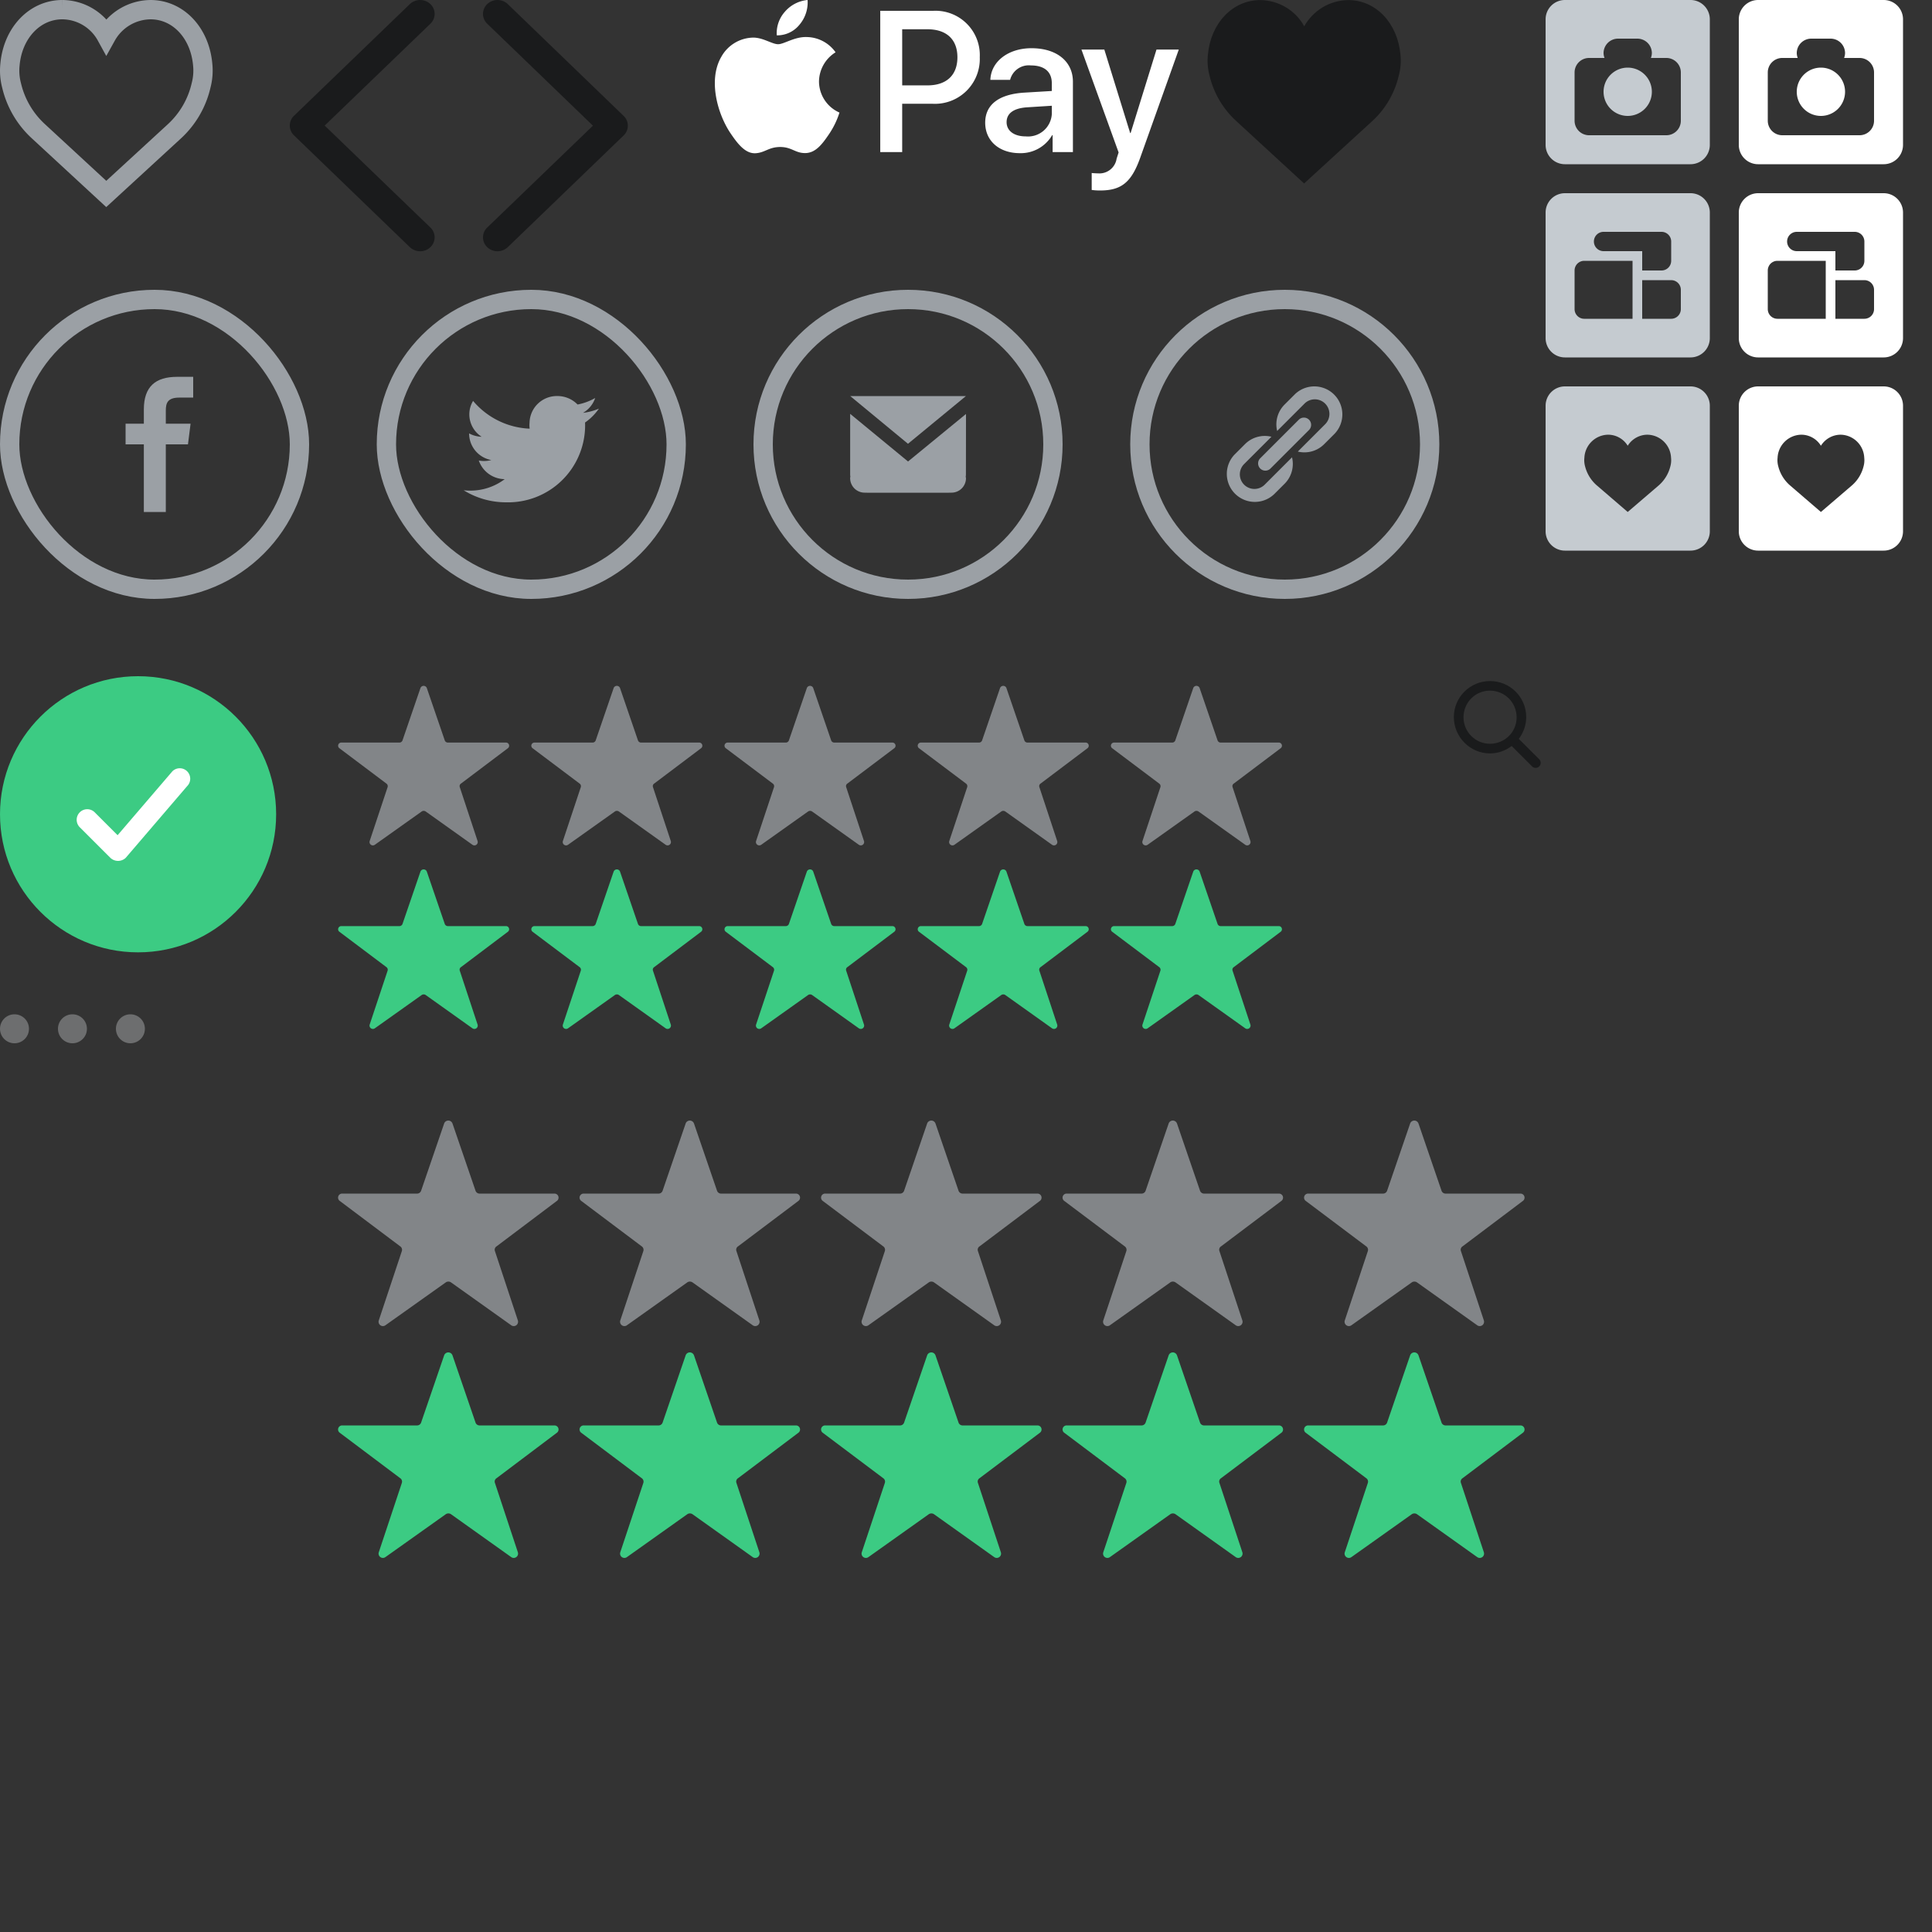 <svg xmlns="http://www.w3.org/2000/svg" xmlns:xlink="http://www.w3.org/1999/xlink" viewBox="0 0 200 200">
  <rect x="0" y="0" width="200" height="200" fill="#333333" stroke="none"/>
  <defs>
    <style>
      .cls-1 {
        fill: #1a1b1c;
      }

      .cls-2, .cls-4 {
        fill: none;
        stroke: #9ba0a5;
        stroke-width: 2px;
      }

      .cls-10, .cls-2, .cls-3, .cls-6, .cls-8, .cls-9 {
        fill-rule: evenodd;
      }

      .cls-3 {
        fill: #9ba0a5;
      }

      .cls-5, .cls-8 {
        fill: #fff;
      }

      .cls-6 {
        fill: #1a1b1c;
      }

      .cls-10, .cls-7 {
        fill: #3ccb83;
      }

      .cls-9 {
        fill: rgba(175,180,185,0.64);
      }

      .cls-11 {
        fill: rgba(255,255,255,0);
      }
    </style>
  </defs>
  <g >
    <path d="M159.339,79.339 C159.135,79.543 158.804,79.543 158.600,79.339 L156.487,77.225 C155.860,77.700 155.089,77.993 154.248,77.993 C152.188,77.993 150.502,76.300 150.502,74.232 C150.502,72.163 152.188,70.502 154.248,70.502 C156.308,70.502 157.994,72.163 157.994,74.232 C157.994,75.079 157.700,75.855 157.225,76.486 L159.339,78.600 C159.543,78.804 159.543,79.135 159.339,79.339 ZM154.235,71.496 C152.697,71.496 151.502,72.744 151.502,74.256 C151.502,75.768 152.731,76.994 154.246,76.994 C155.761,76.994 157.000,75.795 157.000,74.259 C157.000,72.722 155.772,71.496 154.235,71.496 Z" class="cls-1"/>
    <path d="M30.459,0.008 C27.610,0.008 25.333,2.389 25.041,5.669 C24.965,6.391 25.022,7.120 25.208,7.821 C25.637,9.634 26.603,11.277 27.983,12.536 L35.000,18.992 L42.053,12.536 C43.433,11.277 44.377,9.634 44.805,7.821 C44.993,7.120 45.050,6.392 44.976,5.670 C44.684,2.389 42.427,0.009 39.580,0.009 C37.666,0.028 35.952,1.062 35.010,2.721 C34.118,1.066 32.346,0.026 30.459,0.008 L30.459,0.008 Z" class="cls-1" transform="translate(100 0)"/>
    <g transform="translate(-4303 -581)">
      <path id="love" class="cls-2" d="M808.447,680.961c-2.85,0-5.129,2.393-5.422,5.689a6,6,0,0,0,.168,2.163,9.32,9.32,0,0,0,2.776,4.738l7.023,6.488,7.059-6.488a9.278,9.278,0,0,0,2.754-4.738,6.013,6.013,0,0,0,.171-2.161c-.293-3.3-2.551-5.69-5.4-5.69A5.3,5.3,0,0,0,813,683.687a5.245,5.245,0,0,0-4.555-2.726h0Z" transform="translate(3501.008 -98.961)"/>
    </g>
    <g transform="translate(-4615 -545)">
      <path id="Link" class="cls-3" d="M1220.09,684.815l-1.08,1.079a2.9,2.9,0,0,0-.77,2.735l2.83-2.831a1.511,1.511,0,0,1,2.14,2.134l-2.83,2.83a2.885,2.885,0,0,0,2.73-.769l1.08-1.078a2.9,2.9,0,0,0-4.1-4.1Zm-3.14,9.373a1.507,1.507,0,1,1-2.13-2.133l2.83-2.829a2.9,2.9,0,0,0-2.74.767l-1.08,1.079a2.9,2.9,0,0,0,4.1,4.1l1.08-1.078a2.9,2.9,0,0,0,.77-2.736Zm4.59-6.723a.756.756,0,0,1,0,1.061l-4,4a.75.75,0,0,1-1.06-1.061l4-4a.749.749,0,0,1,1.06,0Z" transform="translate(3528.97 -99.015)"/>
      <g id="newsletter_store" transform="translate(4733 576)">
        <circle id="_" data-name="#" class="cls-4" cx="15" cy="15" r="15"/>
      </g>
    </g>
    <g transform="translate(-4615 -545)">
      <path id="_2" data-name="#" class="cls-3" d="M126.014,405h11.98l-6,4.94ZM132,411.773l6-4.919s-.009,8.334-.009,6.276a2.089,2.089,0,0,1-.022.225,1.428,1.428,0,0,1,.029.145,1.5,1.5,0,0,1-1.5,1.5h-.231c-.025,0-.049.008-.074.008H127.8c-.025,0-.049-.007-.074-.008H127.5a1.5,1.5,0,0,1-1.492-1.463h0c0-.013-.008-.024-.008-.037s.007-.024.008-.037v-.333h0v.332a.979.979,0,0,1,.021-.108,2.051,2.051,0,0,1-.021-.224v-6.289Z" transform="translate(4577 181)"/>
      <circle id="_3" data-name="#" class="cls-4" cx="15" cy="15" r="15" transform="translate(4694 576)"/>
    </g>
    <g transform="translate(-4615 -545)">
      <path id="패스_6" data-name="패스 6" class="cls-3" d="M139,712.3a5.916,5.916,0,0,1-1.649.438,2.807,2.807,0,0,0,1.263-1.537,5.866,5.866,0,0,1-1.824.674,2.913,2.913,0,0,0-2.1-.877,2.826,2.826,0,0,0-2.872,2.777,2.476,2.476,0,0,0,.014.6,8.091,8.091,0,0,1-5.859-2.873,2.7,2.7,0,0,0-.389,1.4,2.753,2.753,0,0,0,1.278,2.312,2.943,2.943,0,0,1-1.3-.348v.034a2.8,2.8,0,0,0,2.3,2.723,2.939,2.939,0,0,1-.756.1,3.007,3.007,0,0,1-.541-.05,2.864,2.864,0,0,0,2.683,1.928,5.887,5.887,0,0,1-3.566,1.189,5.978,5.978,0,0,1-.686-.039A8.333,8.333,0,0,0,129.4,722a7.975,7.975,0,0,0,8.171-7.9c0-.12,0-.24-.009-.359A5.728,5.728,0,0,0,139,712.3" transform="translate(4538 -125)"/>
      <rect id="Rounded_Rectangle_600" data-name="Rounded Rectangle 600" class="cls-4" width="30" height="30" rx="15" transform="translate(4655 576)"/>
    </g>
    <g transform="translate(-4615 -545)">
      <path id="Facebook" class="cls-3" d="M130.89,672v-7H129v-2.14h1.891v-1.475c0-2.376,1.215-3.376,3.451-3.376H136v2.149H134.58c-1.217,0-1.415.539-1.415,1.343v1.361h2.563l-.27,2.138h-2.294v7Z" transform="translate(4499 -74)"/>
      <rect id="Rounded_Rectangle_600-2" data-name="Rounded Rectangle 600" class="cls-4" width="30" height="30" rx="15" transform="translate(4616 576)"/>
    </g>
    <path id="Apple_Pay_logo" class="cls-5" d="M8.834,2.542A2.95,2.95,0,0,1,6.47,3.659,3.345,3.345,0,0,1,7.314,1.21,3.526,3.526,0,0,1,9.66,0a3.562,3.562,0,0,1-.826,2.542M9.65,3.837c-1.3-.075-2.42.741-3.04.741S5.035,3.875,4,3.893A3.853,3.853,0,0,0,.729,5.882c-1.407,2.42-.366,6,.994,7.974.666.976,1.464,2.045,2.514,2.008.994-.038,1.388-.647,2.589-.647s1.557.647,2.608.629c1.088-.019,1.773-.976,2.439-1.951a8.557,8.557,0,0,0,1.088-2.242,3.535,3.535,0,0,1-2.12-3.218,3.61,3.61,0,0,1,1.717-3.021A3.718,3.718,0,0,0,9.65,3.837m7.533-2.721V15.742h2.27v-5H22.6A4.642,4.642,0,0,0,27.484,5.92a4.587,4.587,0,0,0-4.813-4.8H17.184Zm2.27,1.914h2.617c1.97,0,3.1,1.051,3.1,2.9s-1.126,2.908-3.105,2.908H19.454ZM31.631,15.855a3.756,3.756,0,0,0,3.349-1.867h.047v1.754h2.1V8.462c0-2.111-1.689-3.471-4.287-3.471-2.411,0-4.193,1.379-4.259,3.274h2.045a1.993,1.993,0,0,1,2.148-1.492c1.388,0,2.167.647,2.167,1.839v.807l-2.833.169c-2.636.159-4.062,1.238-4.062,3.115C28.047,14.6,29.52,15.855,31.631,15.855Zm.61-1.736c-1.21,0-1.979-.582-1.979-1.473,0-.919.741-1.454,2.158-1.539l2.524-.159v.826A2.467,2.467,0,0,1,32.241,14.119Zm7.693,5.6c2.214,0,3.255-.844,4.165-3.405L48.086,5.132H45.778L43.1,13.772h-.047l-2.674-8.64H38.01L41.857,15.78l-.206.647a1.8,1.8,0,0,1-1.914,1.52c-.178,0-.525-.019-.666-.038v1.754A6.253,6.253,0,0,0,39.934,19.72Z" transform="translate(73.941)"/>
    <path id="arrow" class="cls-6" d="M1298.47,2330.56l10.94-10.54-10.94-10.55a1.4,1.4,0,0,1,0-2.04,1.548,1.548,0,0,1,2.12,0l11.99,11.57a1.4,1.4,0,0,1,0,2.04l-11.99,11.56a1.548,1.548,0,0,1-2.12,0,1.4,1.4,0,0,1,0-2.04Z" transform="translate(-1248.029 -2307.01)"/>
    <g transform="translate(-14.707 -964.707)">
      <ellipse  class="cls-7" cx="14.293" cy="14.293" rx="14.293" ry="14.293" transform="translate(14.707 1034.707)"/>
      <path id="check" class="cls-8" d="M326.411,250.853l-6.366,7.429a1.153,1.153,0,0,1-1.581,0l-3.149-3.146a1.094,1.094,0,1,1,1.547-1.546l2.346,2.346,5.667-6.611a1.083,1.083,0,0,1,1.535,1.529Z" transform="translate(-292.327 795.231)"/>
    </g>
    <path id="star" class="cls-9" d="M1176.186,1006.235l1.854,5.408a.343.343,0,0,0,.331.236h5.986a.325.325,0,0,1,.213.59l-4.841,3.649a.32.32,0,0,0-.13.378l1.842,5.573a.347.347,0,0,1-.531.39l-4.841-3.448a.375.375,0,0,0-.413,0l-4.853,3.448a.347.347,0,0,1-.531-.39l1.854-5.573a.336.336,0,0,0-.13-.378l-4.853-3.649a.325.325,0,0,1,.213-.59h5.986a.343.343,0,0,0,.331-.236l1.854-5.408a.354.354,0,0,1,.661,0Z" transform="translate(-1132.002 -935.008)"/>
    <path id="star-2" data-name="star" class="cls-10" d="M1176.186,1006.235l1.854,5.408a.343.343,0,0,0,.331.236h5.986a.325.325,0,0,1,.213.59l-4.841,3.649a.32.32,0,0,0-.13.378l1.842,5.573a.347.347,0,0,1-.531.39l-4.841-3.448a.375.375,0,0,0-.413,0l-4.853,3.448a.347.347,0,0,1-.531-.39l1.854-5.573a.336.336,0,0,0-.13-.378l-4.853-3.649a.325.325,0,0,1,.213-.59h5.986a.343.343,0,0,0,.331-.236l1.854-5.408a.354.354,0,0,1,.661,0Z" transform="translate(-1132.002 -916.008)"/>
    <path id="star-3" data-name="star" class="cls-9" d="M1176.186,1006.235l1.854,5.408a.343.343,0,0,0,.331.236h5.986a.325.325,0,0,1,.213.59l-4.841,3.649a.32.32,0,0,0-.13.378l1.842,5.573a.347.347,0,0,1-.531.39l-4.841-3.448a.375.375,0,0,0-.413,0l-4.853,3.448a.347.347,0,0,1-.531-.39l1.854-5.573a.336.336,0,0,0-.13-.378l-4.853-3.649a.325.325,0,0,1,.213-.59h5.986a.343.343,0,0,0,.331-.236l1.854-5.408a.354.354,0,0,1,.661,0Z" transform="translate(-1112.002 -935.008)"/>
    <path id="star-4" data-name="star" class="cls-10" d="M1176.186,1006.235l1.854,5.408a.343.343,0,0,0,.331.236h5.986a.325.325,0,0,1,.213.59l-4.841,3.649a.32.32,0,0,0-.13.378l1.842,5.573a.347.347,0,0,1-.531.39l-4.841-3.448a.375.375,0,0,0-.413,0l-4.853,3.448a.347.347,0,0,1-.531-.39l1.854-5.573a.336.336,0,0,0-.13-.378l-4.853-3.649a.325.325,0,0,1,.213-.59h5.986a.343.343,0,0,0,.331-.236l1.854-5.408a.354.354,0,0,1,.661,0Z" transform="translate(-1112.002 -916.008)"/>
    <path id="star-5" data-name="star" class="cls-9" d="M1176.186,1006.235l1.854,5.408a.343.343,0,0,0,.331.236h5.986a.325.325,0,0,1,.213.59l-4.841,3.649a.32.32,0,0,0-.13.378l1.842,5.573a.347.347,0,0,1-.531.39l-4.841-3.448a.375.375,0,0,0-.413,0l-4.853,3.448a.347.347,0,0,1-.531-.39l1.854-5.573a.336.336,0,0,0-.13-.378l-4.853-3.649a.325.325,0,0,1,.213-.59h5.986a.343.343,0,0,0,.331-.236l1.854-5.408a.354.354,0,0,1,.661,0Z" transform="translate(-1092.002 -935.008)"/>
    <path id="star-6" data-name="star" class="cls-10" d="M1176.186,1006.235l1.854,5.408a.343.343,0,0,0,.331.236h5.986a.325.325,0,0,1,.213.59l-4.841,3.649a.32.32,0,0,0-.13.378l1.842,5.573a.347.347,0,0,1-.531.39l-4.841-3.448a.375.375,0,0,0-.413,0l-4.853,3.448a.347.347,0,0,1-.531-.39l1.854-5.573a.336.336,0,0,0-.13-.378l-4.853-3.649a.325.325,0,0,1,.213-.59h5.986a.343.343,0,0,0,.331-.236l1.854-5.408a.354.354,0,0,1,.661,0Z" transform="translate(-1092.002 -916.008)"/>
    <path id="star-7" data-name="star" class="cls-9" d="M1176.186,1006.235l1.854,5.408a.343.343,0,0,0,.331.236h5.986a.325.325,0,0,1,.213.59l-4.841,3.649a.32.32,0,0,0-.13.378l1.842,5.573a.347.347,0,0,1-.531.39l-4.841-3.448a.375.375,0,0,0-.413,0l-4.853,3.448a.347.347,0,0,1-.531-.39l1.854-5.573a.336.336,0,0,0-.13-.378l-4.853-3.649a.325.325,0,0,1,.213-.59h5.986a.343.343,0,0,0,.331-.236l1.854-5.408a.354.354,0,0,1,.661,0Z" transform="translate(-1072.002 -935.008)"/>
    <path id="star-8" data-name="star" class="cls-10" d="M1176.186,1006.235l1.854,5.408a.343.343,0,0,0,.331.236h5.986a.325.325,0,0,1,.213.59l-4.841,3.649a.32.32,0,0,0-.13.378l1.842,5.573a.347.347,0,0,1-.531.39l-4.841-3.448a.375.375,0,0,0-.413,0l-4.853,3.448a.347.347,0,0,1-.531-.39l1.854-5.573a.336.336,0,0,0-.13-.378l-4.853-3.649a.325.325,0,0,1,.213-.59h5.986a.343.343,0,0,0,.331-.236l1.854-5.408a.354.354,0,0,1,.661,0Z" transform="translate(-1072.002 -916.008)"/>
    <path id="star-9" data-name="star" class="cls-9" d="M1176.186,1006.235l1.854,5.408a.343.343,0,0,0,.331.236h5.986a.325.325,0,0,1,.213.59l-4.841,3.649a.32.32,0,0,0-.13.378l1.842,5.573a.347.347,0,0,1-.531.39l-4.841-3.448a.375.375,0,0,0-.413,0l-4.853,3.448a.347.347,0,0,1-.531-.39l1.854-5.573a.336.336,0,0,0-.13-.378l-4.853-3.649a.325.325,0,0,1,.213-.59h5.986a.343.343,0,0,0,.331-.236l1.854-5.408a.354.354,0,0,1,.661,0Z" transform="translate(-1052.002 -935.008)"/>
    <path id="star-10" data-name="star" class="cls-10" d="M1176.186,1006.235l1.854,5.408a.343.343,0,0,0,.331.236h5.986a.325.325,0,0,1,.213.59l-4.841,3.649a.32.32,0,0,0-.13.378l1.842,5.573a.347.347,0,0,1-.531.39l-4.841-3.448a.375.375,0,0,0-.413,0l-4.853,3.448a.347.347,0,0,1-.531-.39l1.854-5.573a.336.336,0,0,0-.13-.378l-4.853-3.649a.325.325,0,0,1,.213-.59h5.986a.343.343,0,0,0,.331-.236l1.854-5.408a.354.354,0,0,1,.661,0Z" transform="translate(-1052.002 -916.008)"/>
    <path id="arrow-2" data-name="arrow" class="cls-6" d="M1298.47,2330.56l10.94-10.54-10.94-10.55a1.4,1.4,0,0,1,0-2.04,1.548,1.548,0,0,1,2.12,0l11.99,11.57a1.4,1.4,0,0,1,0,2.04l-11.99,11.56a1.548,1.548,0,0,1-2.12,0,1.4,1.4,0,0,1,0-2.04Z" transform="translate(1343.021 2333.02) rotate(180)"/>
    <path id="star-11" data-name="star" class="cls-9" d="M1178.839,1006.3l2.389,6.97a.443.443,0,0,0,.426.3h7.716a.419.419,0,0,1,.274.761l-6.24,4.7a.413.413,0,0,0-.168.487l2.375,7.183a.447.447,0,0,1-.685.5l-6.24-4.444a.484.484,0,0,0-.533,0l-6.255,4.444a.447.447,0,0,1-.685-.5l2.389-7.183a.434.434,0,0,0-.167-.487l-6.255-4.7a.418.418,0,0,1,.274-.761h7.716a.443.443,0,0,0,.426-.3l2.389-6.97a.457.457,0,0,1,.852,0Z" transform="translate(-1132.002 -890.008)"/>
    <path id="star-12" data-name="star" class="cls-10" d="M1178.839,1006.3l2.389,6.97a.443.443,0,0,0,.426.3h7.716a.419.419,0,0,1,.274.761l-6.24,4.7a.413.413,0,0,0-.168.487l2.375,7.183a.447.447,0,0,1-.685.5l-6.24-4.444a.484.484,0,0,0-.533,0l-6.255,4.444a.447.447,0,0,1-.685-.5l2.389-7.183a.434.434,0,0,0-.167-.487l-6.255-4.7a.418.418,0,0,1,.274-.761h7.716a.443.443,0,0,0,.426-.3l2.389-6.97a.457.457,0,0,1,.852,0Z" transform="translate(-1132.002 -866.008)"/>
    <path id="star-13" data-name="star" class="cls-9" d="M1178.839,1006.3l2.389,6.97a.443.443,0,0,0,.426.3h7.716a.419.419,0,0,1,.274.761l-6.24,4.7a.413.413,0,0,0-.168.487l2.375,7.183a.447.447,0,0,1-.685.5l-6.24-4.444a.484.484,0,0,0-.533,0l-6.255,4.444a.447.447,0,0,1-.685-.5l2.389-7.183a.434.434,0,0,0-.167-.487l-6.255-4.7a.418.418,0,0,1,.274-.761h7.716a.443.443,0,0,0,.426-.3l2.389-6.97a.457.457,0,0,1,.852,0Z" transform="translate(-1107.002 -890.008)"/>
    <path id="star-14" data-name="star" class="cls-10" d="M1178.839,1006.3l2.389,6.97a.443.443,0,0,0,.426.3h7.716a.419.419,0,0,1,.274.761l-6.24,4.7a.413.413,0,0,0-.168.487l2.375,7.183a.447.447,0,0,1-.685.5l-6.24-4.444a.484.484,0,0,0-.533,0l-6.255,4.444a.447.447,0,0,1-.685-.5l2.389-7.183a.434.434,0,0,0-.167-.487l-6.255-4.7a.418.418,0,0,1,.274-.761h7.716a.443.443,0,0,0,.426-.3l2.389-6.97a.457.457,0,0,1,.852,0Z" transform="translate(-1107.002 -866.008)"/>
    <path id="star-15" data-name="star" class="cls-9" d="M1178.839,1006.3l2.389,6.97a.443.443,0,0,0,.426.3h7.716a.419.419,0,0,1,.274.761l-6.24,4.7a.413.413,0,0,0-.168.487l2.375,7.183a.447.447,0,0,1-.685.5l-6.24-4.444a.484.484,0,0,0-.533,0l-6.255,4.444a.447.447,0,0,1-.685-.5l2.389-7.183a.434.434,0,0,0-.167-.487l-6.255-4.7a.418.418,0,0,1,.274-.761h7.716a.443.443,0,0,0,.426-.3l2.389-6.97a.457.457,0,0,1,.852,0Z" transform="translate(-1082.002 -890.008)"/>
    <path id="star-16" data-name="star" class="cls-10" d="M1178.839,1006.3l2.389,6.97a.443.443,0,0,0,.426.3h7.716a.419.419,0,0,1,.274.761l-6.24,4.7a.413.413,0,0,0-.168.487l2.375,7.183a.447.447,0,0,1-.685.5l-6.24-4.444a.484.484,0,0,0-.533,0l-6.255,4.444a.447.447,0,0,1-.685-.5l2.389-7.183a.434.434,0,0,0-.167-.487l-6.255-4.7a.418.418,0,0,1,.274-.761h7.716a.443.443,0,0,0,.426-.3l2.389-6.97a.457.457,0,0,1,.852,0Z" transform="translate(-1082.002 -866.008)"/>
    <path id="star-17" data-name="star" class="cls-9" d="M1178.839,1006.3l2.389,6.97a.443.443,0,0,0,.426.3h7.716a.419.419,0,0,1,.274.761l-6.24,4.7a.413.413,0,0,0-.168.487l2.375,7.183a.447.447,0,0,1-.685.5l-6.24-4.444a.484.484,0,0,0-.533,0l-6.255,4.444a.447.447,0,0,1-.685-.5l2.389-7.183a.434.434,0,0,0-.167-.487l-6.255-4.7a.418.418,0,0,1,.274-.761h7.716a.443.443,0,0,0,.426-.3l2.389-6.97a.457.457,0,0,1,.852,0Z" transform="translate(-1057.002 -890.008)"/>
    <path id="star-18" data-name="star" class="cls-10" d="M1178.839,1006.3l2.389,6.97a.443.443,0,0,0,.426.3h7.716a.419.419,0,0,1,.274.761l-6.24,4.7a.413.413,0,0,0-.168.487l2.375,7.183a.447.447,0,0,1-.685.5l-6.24-4.444a.484.484,0,0,0-.533,0l-6.255,4.444a.447.447,0,0,1-.685-.5l2.389-7.183a.434.434,0,0,0-.167-.487l-6.255-4.7a.418.418,0,0,1,.274-.761h7.716a.443.443,0,0,0,.426-.3l2.389-6.97a.457.457,0,0,1,.852,0Z" transform="translate(-1057.002 -866.008)"/>
    <path id="star-19" data-name="star" class="cls-9" d="M1178.839,1006.3l2.389,6.97a.443.443,0,0,0,.426.3h7.716a.419.419,0,0,1,.274.761l-6.24,4.7a.413.413,0,0,0-.168.487l2.375,7.183a.447.447,0,0,1-.685.5l-6.24-4.444a.484.484,0,0,0-.533,0l-6.255,4.444a.447.447,0,0,1-.685-.5l2.389-7.183a.434.434,0,0,0-.167-.487l-6.255-4.7a.418.418,0,0,1,.274-.761h7.716a.443.443,0,0,0,.426-.3l2.389-6.97a.457.457,0,0,1,.852,0Z" transform="translate(-1032.002 -890.008)"/>
    <path id="star-20" data-name="star" class="cls-10" d="M1178.839,1006.3l2.389,6.97a.443.443,0,0,0,.426.3h7.716a.419.419,0,0,1,.274.761l-6.24,4.7a.413.413,0,0,0-.168.487l2.375,7.183a.447.447,0,0,1-.685.5l-6.24-4.444a.484.484,0,0,0-.533,0l-6.255,4.444a.447.447,0,0,1-.685-.5l2.389-7.183a.434.434,0,0,0-.167-.487l-6.255-4.7a.418.418,0,0,1,.274-.761h7.716a.443.443,0,0,0,.426-.3l2.389-6.97a.457.457,0,0,1,.852,0Z" transform="translate(-1032.002 -866.008)"/>
  </g>
  <g>
    <path id="camera" d="M384,276h13a2,2,0,0,1,2,2v13a2,2,0,0,1-2,2H384a2,2,0,0,1-2-2V278A2,2,0,0,1,384,276Zm10.5,14h-8a1.5,1.5,0,0,1-1.5-1.5v-5a1.5,1.5,0,0,1,1.5-1.5h1.6a1.466,1.466,0,0,1-.1-.5,1.5,1.5,0,0,1,1.5-1.5h2a1.5,1.5,0,0,1,1.5,1.5,1.466,1.466,0,0,1-.1.5h1.6a1.5,1.5,0,0,1,1.5,1.5v5A1.5,1.5,0,0,1,394.5,290Zm-4-7a2.5,2.5,0,1,0,2.5,2.5A2.5,2.5,0,0,0,390.5,283Z" transform="translate(-222 -276)" fill="#c5cbd0" fill-rule="evenodd"/>
    <path id="camera-white" d="M384,276h13a2,2,0,0,1,2,2v13a2,2,0,0,1-2,2H384a2,2,0,0,1-2-2V278A2,2,0,0,1,384,276Zm10.5,14h-8a1.5,1.5,0,0,1-1.5-1.5v-5a1.5,1.5,0,0,1,1.5-1.5h1.6a1.466,1.466,0,0,1-.1-.5,1.5,1.5,0,0,1,1.5-1.5h2a1.5,1.5,0,0,1,1.5,1.5,1.466,1.466,0,0,1-.1.5h1.6a1.5,1.5,0,0,1,1.5,1.5v5A1.5,1.5,0,0,1,394.5,290Zm-4-7a2.5,2.5,0,1,0,2.5,2.5A2.5,2.5,0,0,0,390.5,283Z" transform="translate(-202 -276)" fill="#ffffff" fill-rule="evenodd"/>
    <path id="product" d="M511,275h13a2,2,0,0,1,2,2v13a2,2,0,0,1-2,2H511a2,2,0,0,1-2-2V277A2,2,0,0,1,511,275Zm11,13h-3v-4h3a1,1,0,0,1,1,1v2A1,1,0,0,1,522,288Zm-1-5h-2v-2h-4a1,1,0,0,1,0-2h6a1,1,0,0,1,1,1v2A1,1,0,0,1,521,283Zm-3-1v6h-5a1,1,0,0,1-1-1v-4a1,1,0,0,1,1-1Z" transform="translate(-349 -255)" fill="#c5cbd0" fill-rule="evenodd"/>
    <path id="product-white" d="M511,275h13a2,2,0,0,1,2,2v13a2,2,0,0,1-2,2H511a2,2,0,0,1-2-2V277A2,2,0,0,1,511,275Zm11,13h-3v-4h3a1,1,0,0,1,1,1v2A1,1,0,0,1,522,288Zm-1-5h-2v-2h-4a1,1,0,0,1,0-2h6a1,1,0,0,1,1,1v2A1,1,0,0,1,521,283Zm-3-1v6h-5a1,1,0,0,1-1-1v-4a1,1,0,0,1,1-1Z" transform="translate(-329 -255)" fill="#ffffff" fill-rule="evenodd"/>
    <path id="Charity" data-name="Charity" d="M15,17H2a2,2,0,0,1-2-2V2A2,2,0,0,1,2,0H15a2,2,0,0,1,2,2V15A2,2,0,0,1,15,17ZM6.452,5l0,0A2.5,2.5,0,0,0,4.015,7.385a2.348,2.348,0,0,0,.076.907A3.848,3.848,0,0,0,5.339,10.28L8.5,13l3.174-2.72A3.832,3.832,0,0,0,12.91,8.293a2.364,2.364,0,0,0,.076-.906A2.494,2.494,0,0,0,10.558,5,2.419,2.419,0,0,0,8.5,6.143,2.387,2.387,0,0,0,6.452,5Z" transform="translate(160 40)" fill="#c5cbd0"/>
    <path id="Charity-white" data-name="Charity" d="M15,17H2a2,2,0,0,1-2-2V2A2,2,0,0,1,2,0H15a2,2,0,0,1,2,2V15A2,2,0,0,1,15,17ZM6.452,5l0,0A2.5,2.5,0,0,0,4.015,7.385a2.348,2.348,0,0,0,.076.907A3.848,3.848,0,0,0,5.339,10.28L8.5,13l3.174-2.72A3.832,3.832,0,0,0,12.91,8.293a2.364,2.364,0,0,0,.076-.906A2.494,2.494,0,0,0,10.558,5,2.419,2.419,0,0,0,8.5,6.143,2.387,2.387,0,0,0,6.452,5Z" transform="translate(180 40)" fill="#ffffff"/>
  </g>
  <g id="Button" transform="translate(-519 -120)">
    <circle id="Circle_7" data-name="Circle 7" cx="1.5" cy="1.5" r="1.5" transform="translate(525 225)" fill="#6d6e6f"/>
    <circle id="Circle_8" data-name="Circle 8" cx="1.5" cy="1.5" r="1.5" transform="translate(531 225)" fill="#6d6e6f"/>
    <circle id="Circle_9" data-name="Circle 9" cx="1.5" cy="1.5" r="1.5" transform="translate(519 225)" fill="#6d6e6f"/>
  </g>
</svg>
